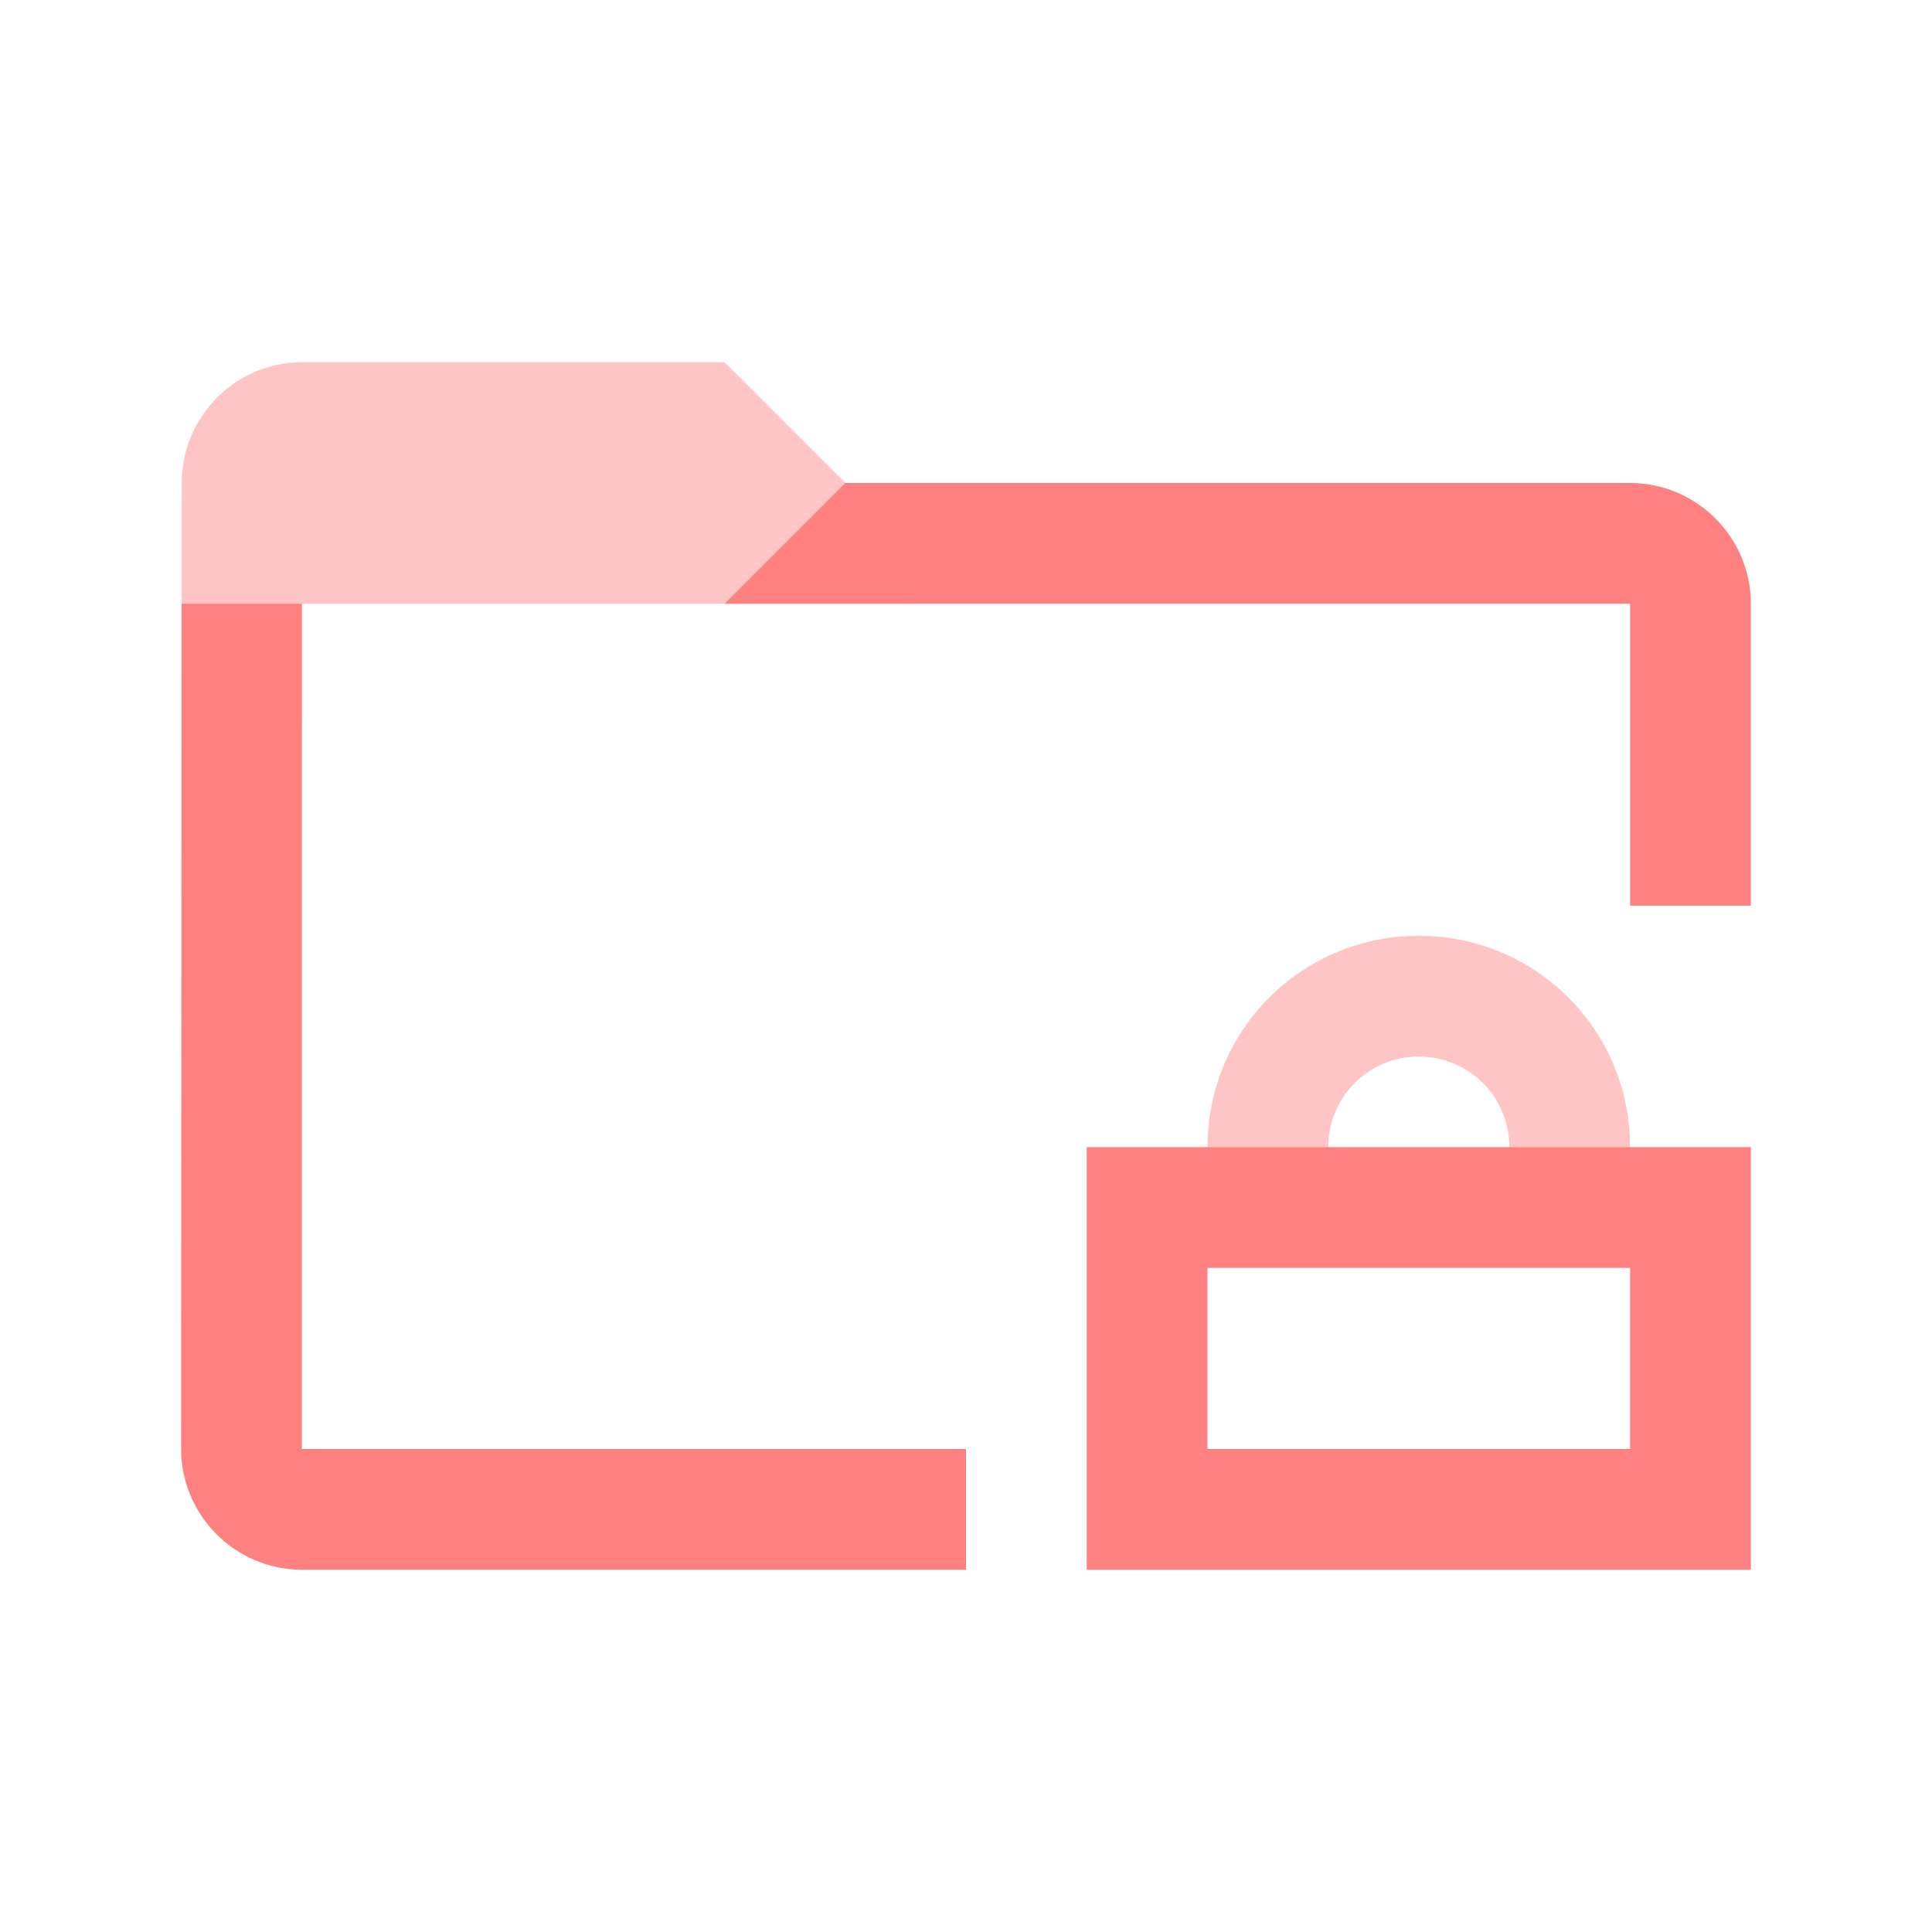 <svg width="32" height="32" version="1.1" xmlns="http://www.w3.org/2000/svg">
 <style id="current-color-scheme" type="text/css">.ColorScheme-Text {
        color:#565656;
      }
      .ColorScheme-Background{
        color:#EFF0F1;
      }
      .ColorScheme-Highlight{
        color:#3DAEE6;
      }
      .ColorScheme-ViewText {
        color:#7B7C7E;
      }
      .ColorScheme-ViewBackground{
        color:#FCFCFC;
      }
      .ColorScheme-ViewHover {
        color:#3DAEE6;
      }
      .ColorScheme-ViewFocus{
        color:#1E92FF;
      }
      .ColorScheme-ButtonText {
        color:#7B7C7E;
      }
      .ColorScheme-ButtonBackground{
        color:#EFF0F1;
      }
      .ColorScheme-ButtonHover {
        color:#3DAEE6;
      }
      .ColorScheme-ButtonFocus{
        color:#1E92FF;
      }</style>
 <path d="m5 6c-1.1 0-1.99 0.9-1.99 2l-0.002 4h1.992v-2h10v-2h-1l-2-2z" fill="#ff8080" opacity=".45"/>
 <path d="m23.5 15.5c-1.939 0-3.5 1.561-3.5 3.5h7c0-1.939-1.561-3.5-3.5-3.5zm0 2c0.831 0 1.5 0.669 1.5 1.5h-3c0-0.831 0.669-1.5 1.5-1.5z" fill="#ff8080" opacity=".45"/>
 <path d="m14 8-2 2h15v5h2v-5c0-1.1-0.9-2-2-2zm-10.992 2-0.008 14c0 1.1 0.9 2 2 2h11v-2h-11v-14h-1.992z" fill="#ff8080"/>
 <path d="m19 19h-1v7h11v-7h-1zm7 0h-5zm-6 2h7v3h-7z" fill="#ff8080"/>
</svg>
